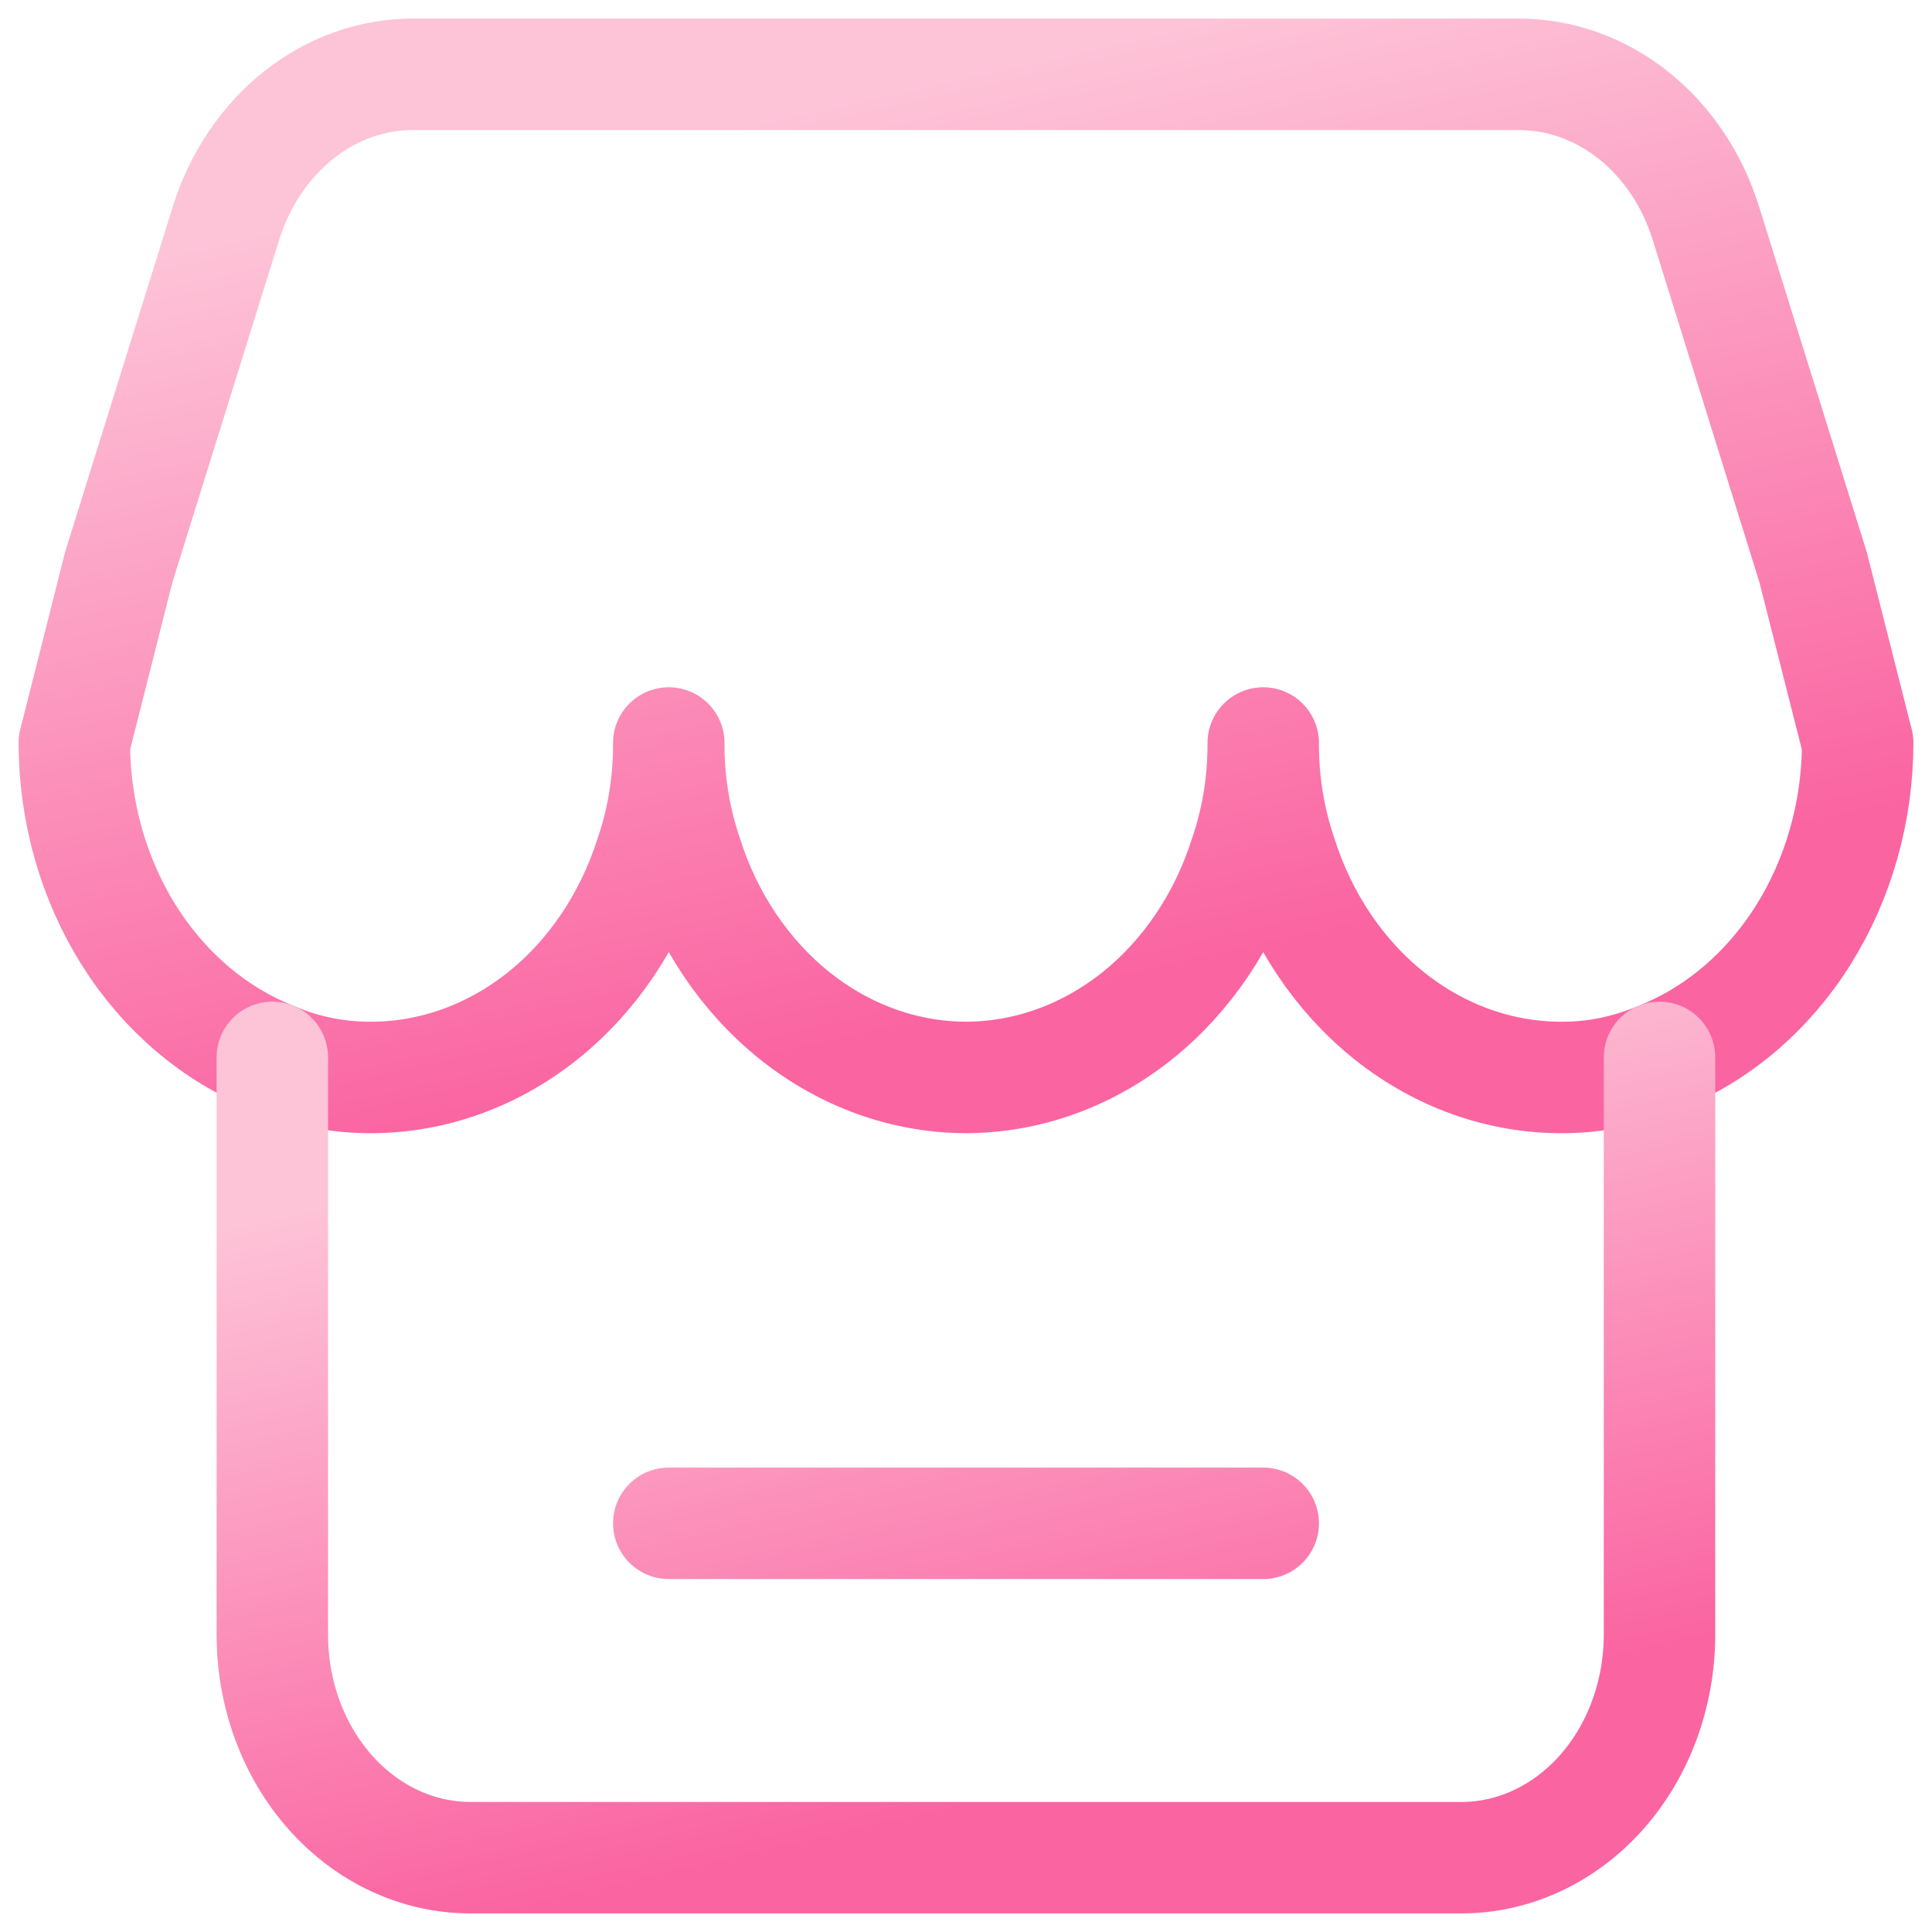 <svg width="26" height="26" viewBox="0 0 26 26" fill="none" xmlns="http://www.w3.org/2000/svg">
<path d="M25 9.999C24.998 10.928 24.74 11.833 24.263 12.591C23.785 13.348 23.111 13.921 22.333 14.23C21.907 14.412 21.456 14.504 21 14.5C20.175 14.498 19.37 14.208 18.697 13.671C18.024 13.134 17.515 12.375 17.24 11.5C17.078 11.02 16.997 10.512 17 9.999C17.003 10.512 16.922 11.021 16.76 11.5C16.485 12.375 15.976 13.133 15.303 13.671C14.63 14.208 13.825 14.498 13 14.5C12.175 14.498 11.37 14.208 10.697 13.671C10.024 13.133 9.515 12.375 9.24 11.5C9.079 11.021 8.997 10.512 9 9.999C9.003 10.512 8.923 11.021 8.76 11.5C8.485 12.375 7.976 13.134 7.303 13.671C6.63 14.208 5.825 14.498 5 14.5C4.546 14.503 4.091 14.413 3.667 14.23C2.889 13.921 2.215 13.348 1.737 12.591C1.26 11.833 1.002 10.928 1 9.999L1.599 7.63L3.039 3.01C3.222 2.422 3.563 1.913 4.015 1.552C4.466 1.192 5.006 0.999 5.56 1H20.44C20.993 1 21.533 1.193 21.985 1.553C22.436 1.913 22.777 2.422 22.959 3.01L24.399 7.63L25 9.999Z" stroke="url(#paint0_linear_45_806)" stroke-width="1.5" stroke-linecap="round" stroke-linejoin="round"/>
<path d="M22.333 14.23V22.001C22.332 22.796 22.051 23.559 21.552 24.121C21.052 24.683 20.374 25 19.667 25H6.332C5.982 25 5.635 24.923 5.311 24.772C4.988 24.622 4.694 24.401 4.446 24.122C4.198 23.843 4.002 23.513 3.868 23.149C3.734 22.785 3.665 22.395 3.665 22.001V14.23M9 20.5H17" stroke="url(#paint1_linear_45_806)" stroke-width="1.5" stroke-linecap="round" stroke-linejoin="round"/>
<defs>
<linearGradient id="paint0_linear_45_806" x1="12.665" y1="1.072" x2="15.38" y2="13.167" gradientUnits="userSpaceOnUse">
<stop stop-color="#FDC3D7"/>
<stop offset="1" stop-color="#FA64A1"/>
</linearGradient>
<linearGradient id="paint1_linear_45_806" x1="12.738" y1="14.287" x2="14.954" y2="23.912" gradientUnits="userSpaceOnUse">
<stop stop-color="#FDC3D7"/>
<stop offset="1" stop-color="#FA64A1"/>
</linearGradient>
</defs>
</svg>
